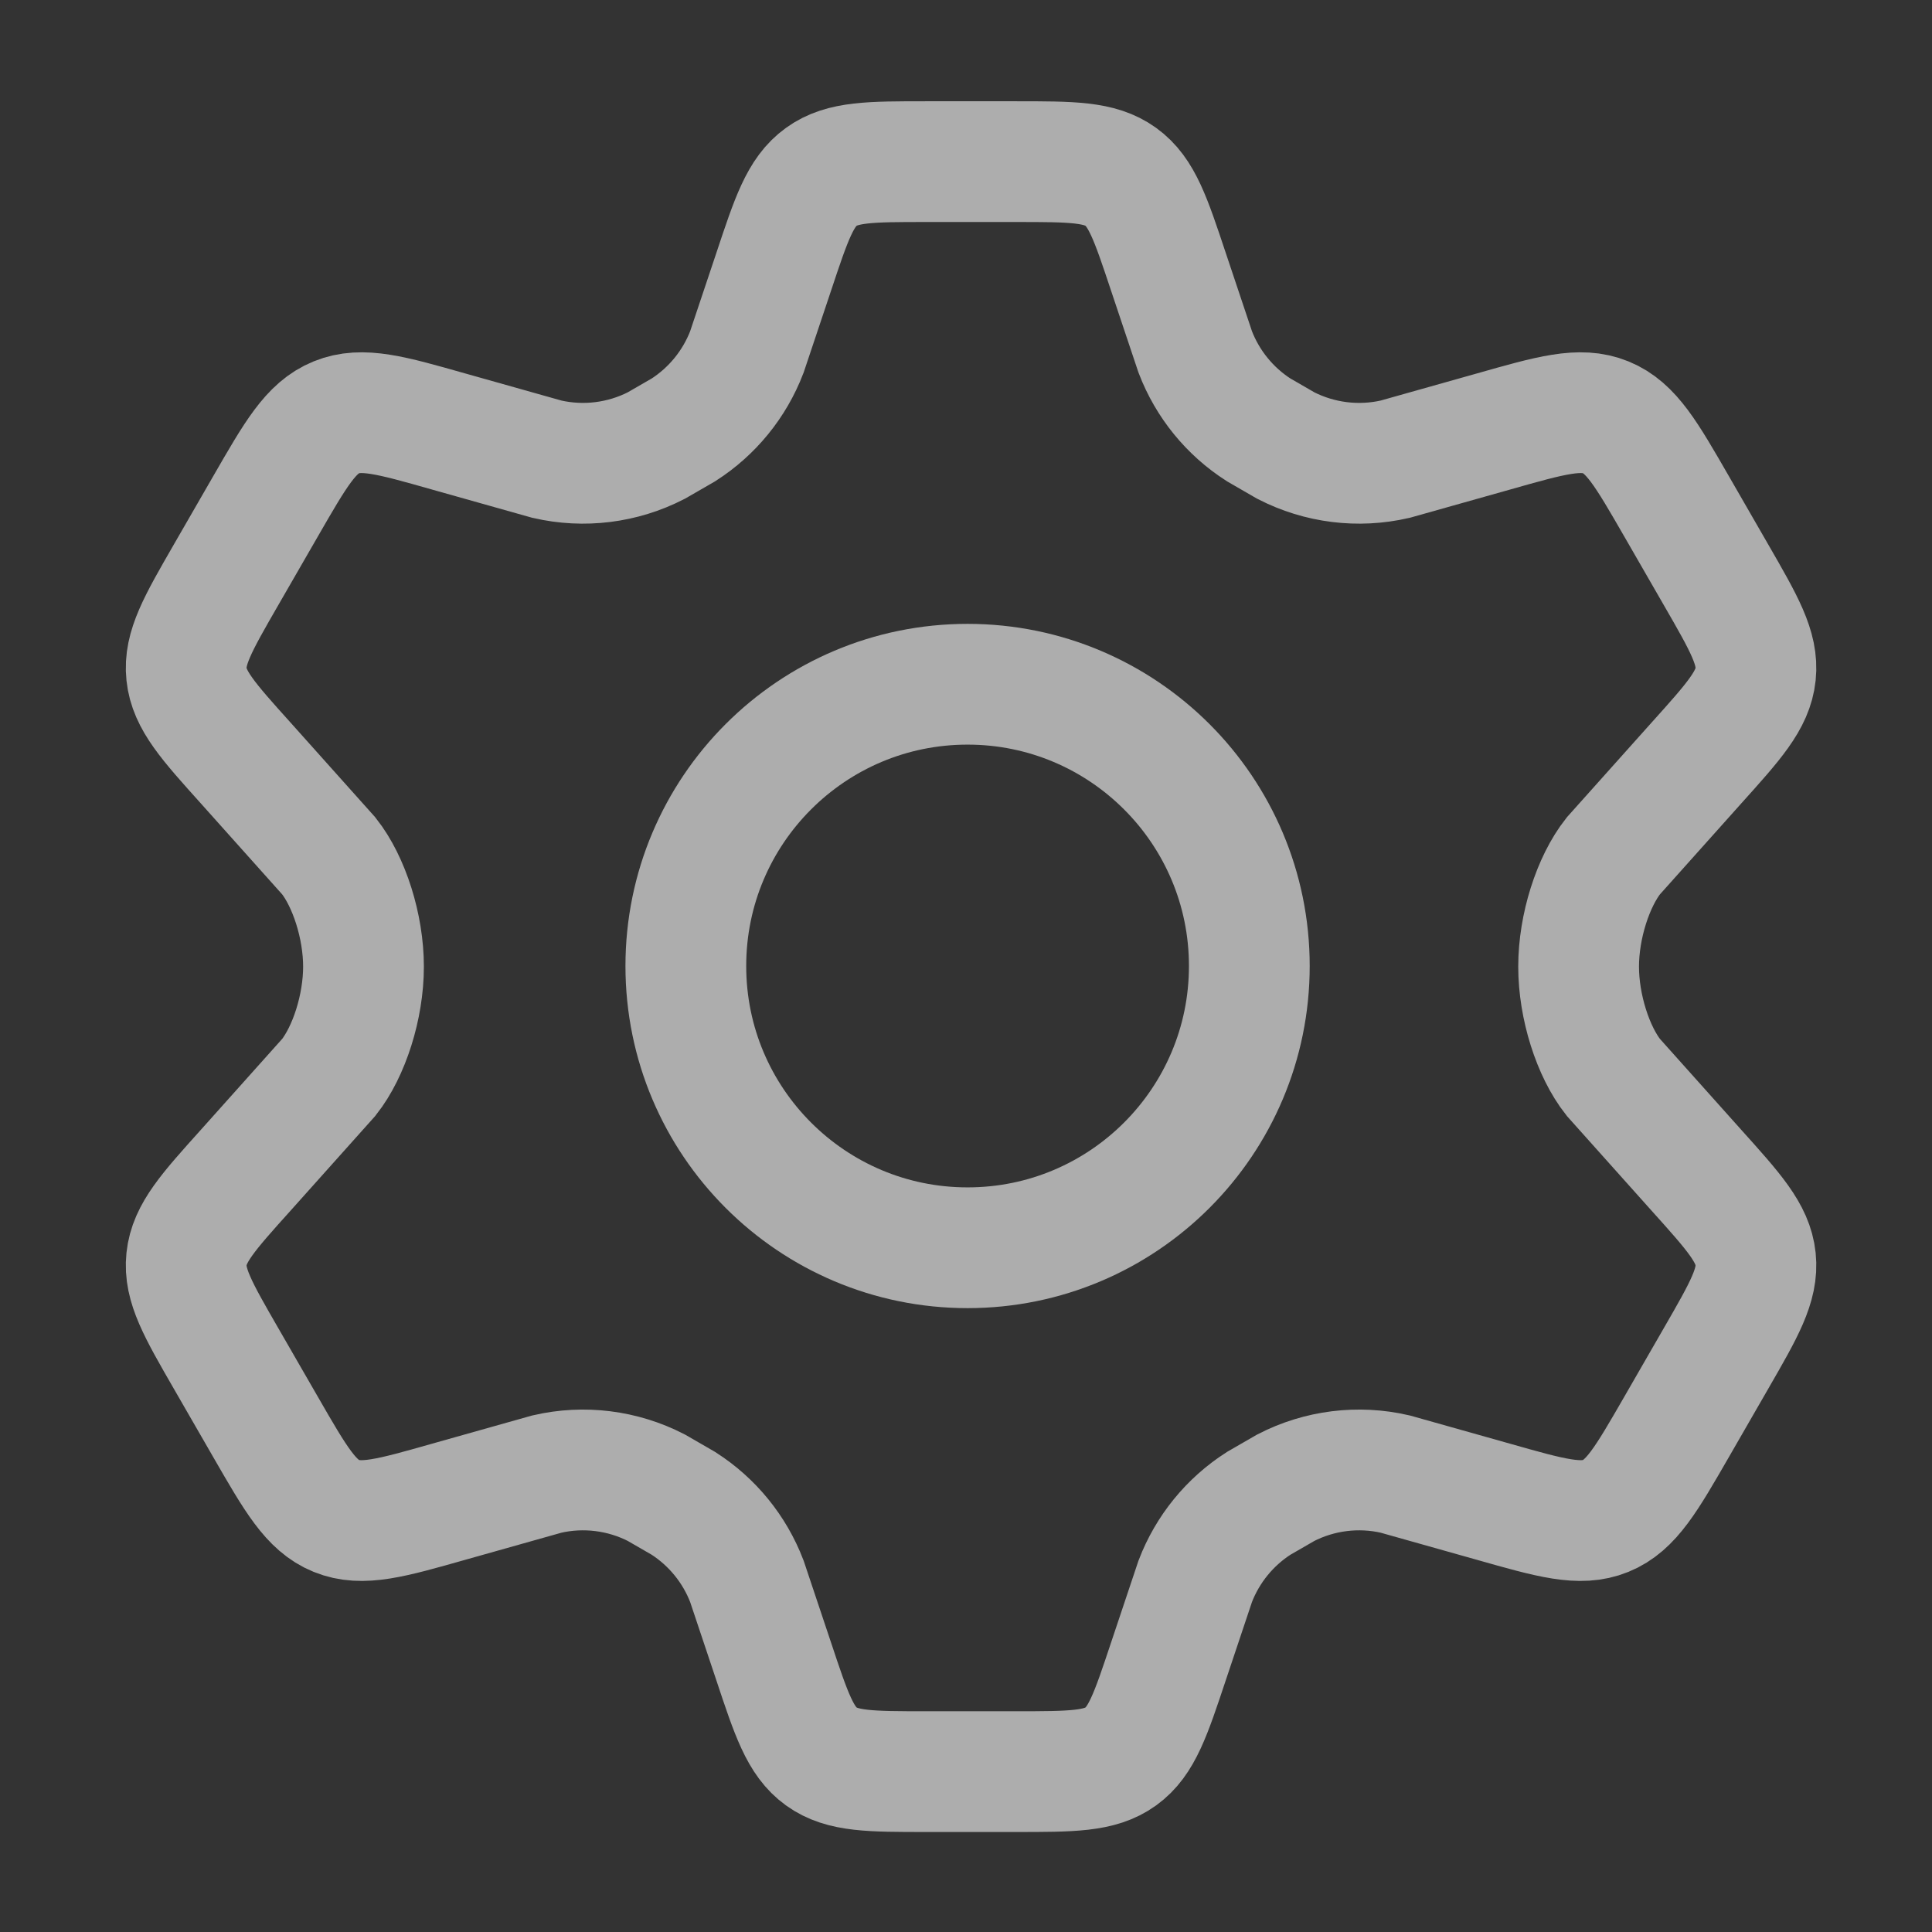 <svg width="68" height="68" viewBox="0 0 68 68" fill="none" xmlns="http://www.w3.org/2000/svg">
<rect x="0" y="0" width="68" height="68" fill="#333333" stroke="none"/>
<g opacity="0.6">
<path d="M60.4 20.234L59.002 17.807C57.944 15.971 57.415 15.054 56.515 14.688C55.616 14.322 54.598 14.61 52.563 15.188L49.105 16.162C47.806 16.461 46.443 16.291 45.256 15.682L44.302 15.131C43.284 14.479 42.502 13.519 42.069 12.389L41.123 9.563C40.5 7.693 40.189 6.758 39.449 6.224C38.708 5.689 37.724 5.689 35.757 5.689H32.598C30.631 5.689 29.648 5.689 28.907 6.224C28.166 6.758 27.855 7.693 27.233 9.563L26.287 12.389C25.854 13.519 25.071 14.479 24.054 15.131L23.099 15.682C21.913 16.291 20.55 16.461 19.25 16.162L15.793 15.188C13.758 14.61 12.74 14.322 11.84 14.688C10.94 15.054 10.412 15.971 9.354 17.807L7.955 20.234C6.964 21.954 6.468 22.815 6.565 23.73C6.661 24.646 7.324 25.384 8.652 26.86L11.573 30.126C12.287 31.03 12.794 32.605 12.794 34.022C12.794 35.439 12.287 37.014 11.573 37.918L8.652 41.184C7.324 42.66 6.661 43.398 6.565 44.313C6.468 45.229 6.964 46.09 7.955 47.81L9.354 50.237C10.412 52.072 10.94 52.99 11.84 53.356C12.74 53.722 13.758 53.434 15.793 52.856L19.25 51.882C20.55 51.582 21.913 51.752 23.1 52.362L24.054 52.913C25.071 53.565 25.854 54.525 26.287 55.654L27.233 58.481C27.855 60.351 28.166 61.286 28.907 61.821C29.648 62.355 30.631 62.355 32.598 62.355H35.757C37.724 62.355 38.708 62.355 39.449 61.821C40.189 61.286 40.5 60.351 41.123 58.481L42.069 55.654C42.502 54.525 43.284 53.565 44.301 52.913L45.256 52.362C46.442 51.752 47.806 51.582 49.105 51.882L52.563 52.856C54.598 53.434 55.616 53.722 56.515 53.356C57.415 52.99 57.944 52.072 59.002 50.237L60.4 47.81C61.392 46.09 61.887 45.229 61.791 44.313C61.695 43.398 61.031 42.66 59.704 41.184L56.783 37.918C56.069 37.014 55.562 35.439 55.562 34.022C55.562 32.605 56.069 31.03 56.783 30.126L59.704 26.86C61.031 25.384 61.695 24.646 61.791 23.73C61.887 22.815 61.392 21.954 60.4 20.234Z" stroke="white" stroke-width="4.25" stroke-linecap="round"/>
<path d="M43.972 34C43.972 39.477 39.532 43.917 34.055 43.917C28.578 43.917 24.139 39.477 24.139 34C24.139 28.523 28.578 24.083 34.055 24.083C39.532 24.083 43.972 28.523 43.972 34Z" stroke="white" stroke-width="4.25"/>
</g>
</svg>
